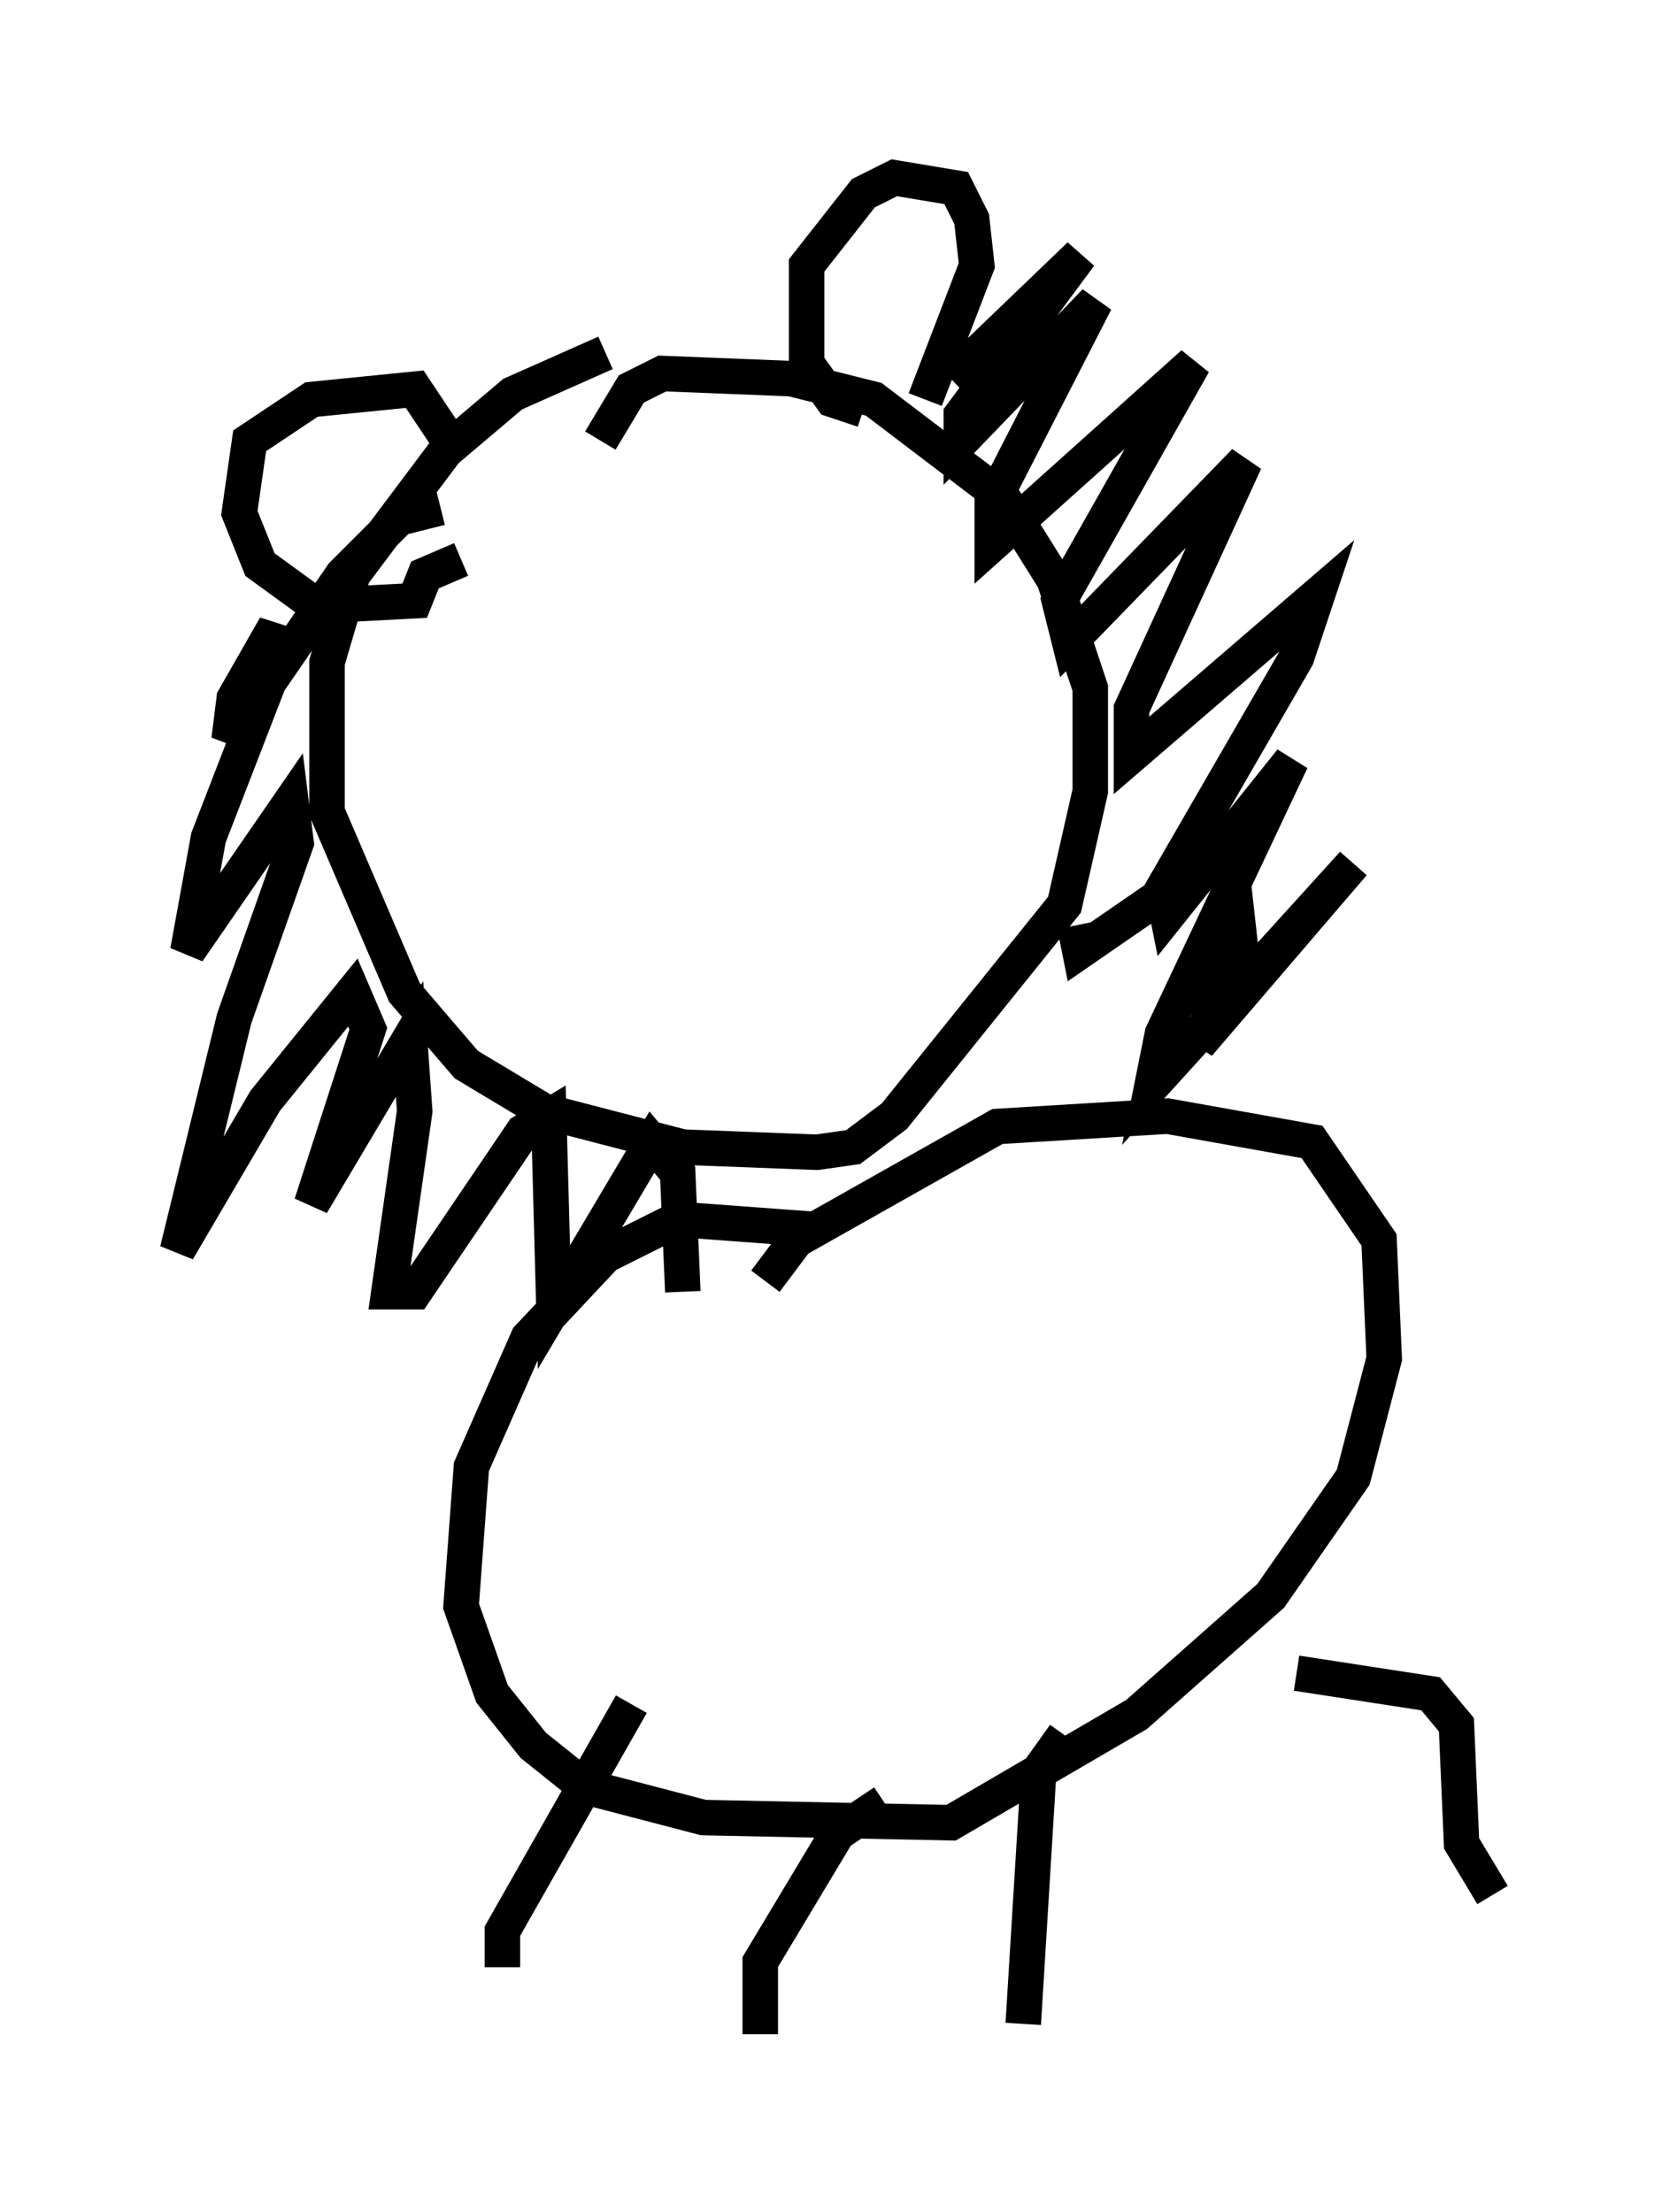 <?xml version="1.0" encoding="utf-8" ?>
<svg baseProfile="full" height="62.29" version="1.1" width="47.039" xmlns="http://www.w3.org/2000/svg" xmlns:ev="http://www.w3.org/2001/xml-events" xmlns:xlink="http://www.w3.org/1999/xlink"><defs /><rect fill="white" height="62.29" width="47.039" x="0" y="0" /><path d="M18.073, 10.229 m-1.017, -0.291 l-2.615, 1.162 -1.888, 1.598 l-2.615, 3.486 -0.726, 2.469 l0.0, 4.212 2.179, 5.084 l1.743, 2.034 2.179, 1.307 l3.922, 1.017 3.777, 0.145 l1.017, -0.145 1.162, -0.872 l4.793, -5.955 0.726, -3.196 l0.0, -2.905 -1.017, -3.05 l-1.453, -2.324 -3.631, -2.76 l-2.324, -0.581 -3.631, -0.145 l-0.872, 0.436 -0.872, 1.453 m6.101, 22.223 l-3.922, -0.291 -2.034, 1.017 l-2.179, 2.324 -1.598, 3.631 l-0.291, 3.922 0.872, 2.469 l1.162, 1.453 1.453, 1.162 l3.341, 0.872 6.972, 0.145 l5.229, -3.05 3.777, -3.341 l2.324, -3.341 0.872, -3.341 l-0.145, -3.341 -1.888, -2.76 l-4.067, -0.726 -4.793, 0.291 l-5.665, 3.196 -0.872, 1.162 m14.961, 11.039 l3.777, 0.581 0.726, 0.872 l0.145, 3.341 0.872, 1.453 m-12.056, -4.503 l-0.726, 1.017 -0.436, 7.117 m-3.922, -6.246 l-1.307, 0.872 -2.179, 3.631 l0.0, 2.034 m-3.631, -9.296 l-3.631, 6.391 0.0, 1.017 m-1.743, -41.106 l-1.162, 0.291 -1.598, 1.598 l-3.196, 4.648 0.145, -1.162 l1.162, -2.034 -0.145, 1.453 l-1.743, 4.503 -0.581, 3.196 l2.905, -4.212 0.145, 1.162 l-1.743, 4.939 -1.598, 6.536 l2.469, -4.212 2.469, -3.05 l0.436, 1.017 -1.598, 4.939 l2.76, -4.648 0.145, 2.034 l-0.726, 5.084 0.726, 0.0 l3.05, -4.503 0.726, -0.436 l0.145, 5.374 2.76, -4.648 l0.726, 0.872 0.145, 3.341 m11.039, -10.313 l0.145, 0.726 4.212, -2.905 l0.291, 2.615 -1.162, 2.905 l4.358, -5.084 -5.665, 6.246 l0.291, -1.453 3.631, -7.698 l-3.486, 4.358 -0.145, -0.726 l3.777, -6.536 0.581, -1.743 l-5.229, 4.503 0.0, -1.307 l3.196, -6.972 -4.939, 5.084 l-0.291, -1.162 3.777, -6.682 l-5.665, 5.084 0.0, -1.162 l2.905, -5.665 -3.777, 3.922 l0.0, -0.726 3.341, -4.503 l-3.631, 3.486 m-2.469, 0.872 l-0.872, -0.291 -0.726, -1.017 l0.0, -2.76 1.598, -2.034 l0.872, -0.436 1.743, 0.291 l0.436, 0.872 0.145, 1.307 l-1.453, 3.777 m-13.073, 4.503 l-1.017, 0.436 -0.291, 0.726 l-2.76, 0.145 -1.598, -1.162 l-0.581, -1.453 0.291, -2.034 l1.743, -1.162 2.905, -0.291 l1.162, 1.743 " fill="none" stroke="black" stroke-width="1" /></svg>